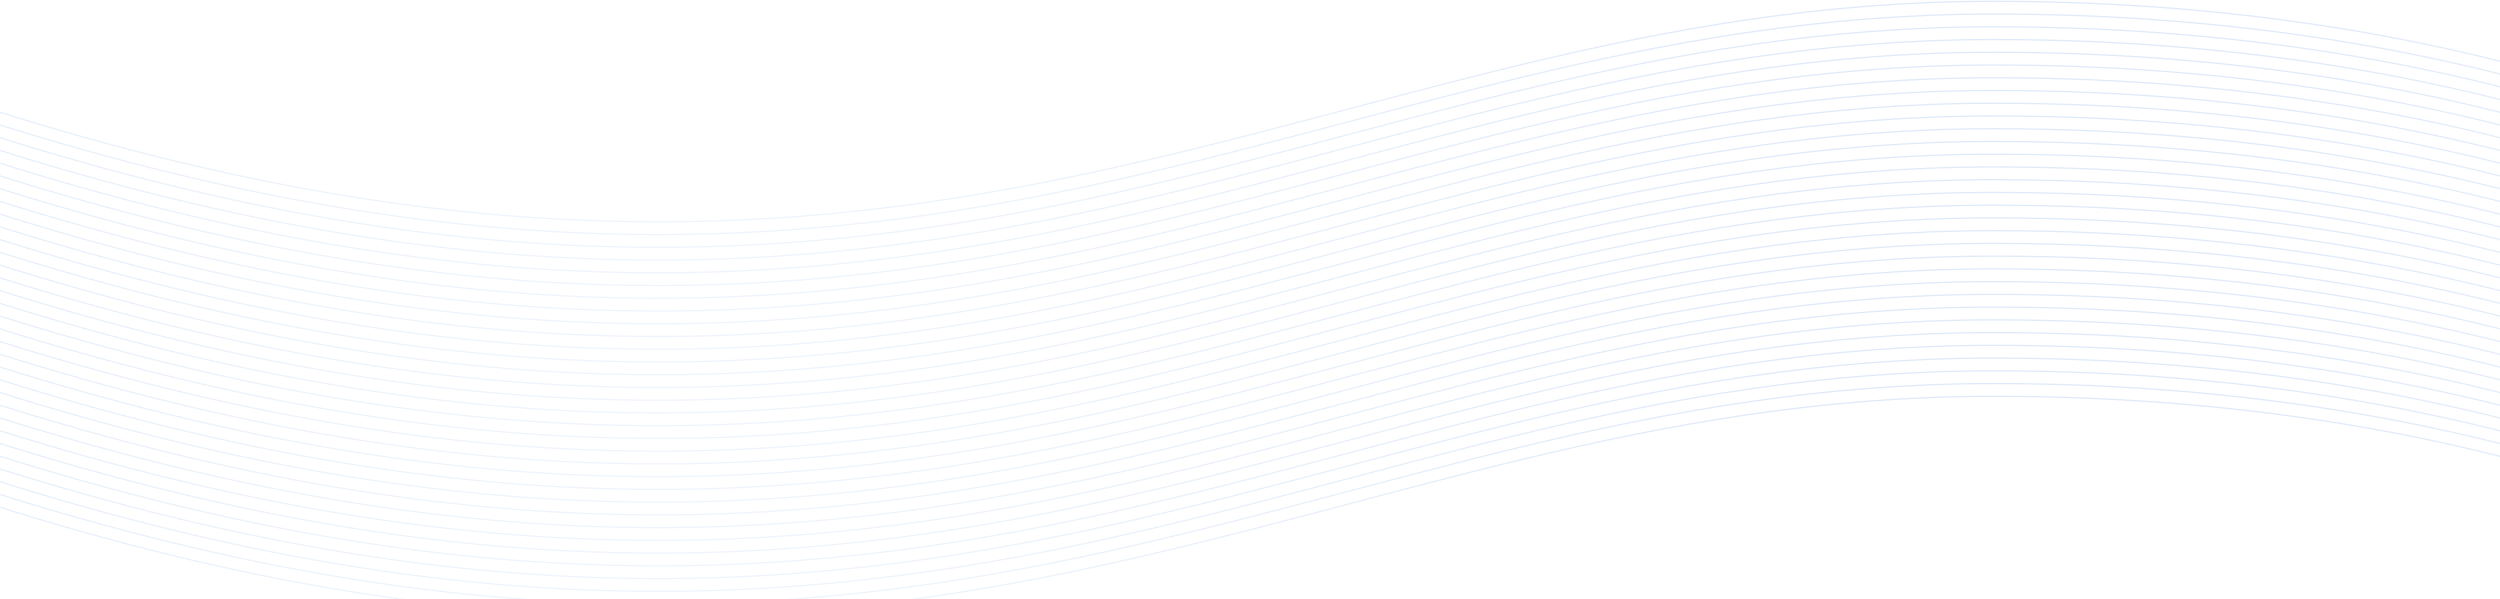 <svg width="1920" height="460" viewBox="0 0 1920 460" fill="none" xmlns="http://www.w3.org/2000/svg"><g opacity=".7" stroke-opacity=".25"><path d="M2242.07 477c-57.67-27.509-291.36-172.643-711.28-172.643-524.9 0-818.268 338.172-1609.79 58.813" stroke="url(#a)"/><path d="M2242.07 173.643C2184.4 146.134 1950.71 1 1530.79 1 1005.89 1 712.522 339.171-79 59.812" stroke="url(#b)"/><path d="M2242.07 467.215c-57.67-27.509-291.36-172.643-711.28-172.643-524.9 0-818.268 338.172-1609.79 58.813" stroke="url(#c)"/><path d="M2242.07 457.43c-57.67-27.509-291.36-172.643-711.28-172.643-524.9 0-818.268 338.171-1609.79 58.812" stroke="url(#d)"/><path d="M2242.07 447.643C2184.4 420.134 1950.71 275 1530.79 275 1005.89 275 712.522 613.171-79 333.812" stroke="url(#e)"/><path d="M2242.07 437.858c-57.67-27.509-291.36-172.643-711.28-172.643-524.9 0-818.268 338.171-1609.79 58.812" stroke="url(#f)"/><path d="M2242.07 428.073c-57.67-27.51-291.36-172.643-711.28-172.643-524.9 0-818.268 338.171-1609.79 58.812" stroke="url(#g)"/><path d="M2242.07 418.287c-57.67-27.509-291.36-172.642-711.28-172.642-524.9 0-818.268 338.171-1609.79 58.812" stroke="url(#h)"/><path d="M2242.07 408.502c-57.67-27.509-291.36-172.643-711.28-172.643-524.9 0-818.268 338.172-1609.79 58.813" stroke="url(#i)"/><path d="M2242.07 398.717c-57.67-27.509-291.36-172.643-711.28-172.643-524.9 0-818.268 338.171-1609.79 58.813" stroke="url(#j)"/><path d="M2242.07 388.93c-57.67-27.509-291.36-172.643-711.28-172.643-524.9 0-818.268 338.171-1609.79 58.812" stroke="url(#k)"/><path d="M2242.07 379.143C2184.4 351.634 1950.71 206.5 1530.79 206.5c-524.9 0-818.268 338.171-1609.79 58.812" stroke="url(#l)"/><path d="M2242.07 369.358c-57.67-27.509-291.36-172.643-711.28-172.643-524.9 0-818.268 338.171-1609.79 58.812" stroke="url(#m)"/><path d="M2242.07 359.573c-57.67-27.51-291.36-172.643-711.28-172.643-524.9 0-818.268 338.171-1609.79 58.812" stroke="url(#n)"/><path d="M2242.07 349.785c-57.67-27.509-291.36-172.642-711.28-172.642-524.9 0-818.268 338.171-1609.79 58.812" stroke="url(#o)"/><path d="M2242.07 339.998c-57.67-27.509-291.36-172.643-711.28-172.643-524.9 0-818.268 338.172-1609.79 58.813" stroke="url(#p)"/><path d="M2242.07 330.215c-57.67-27.509-291.36-172.643-711.28-172.643-524.9 0-818.268 338.172-1609.79 58.813" stroke="url(#q)"/><path d="M2242.07 320.43c-57.67-27.509-291.36-172.643-711.28-172.643-524.9 0-818.268 338.171-1609.79 58.812" stroke="url(#r)"/><path d="M2242.07 310.643C2184.4 283.134 1950.71 138 1530.79 138 1005.89 138 712.522 476.171-79 196.812" stroke="url(#s)"/><path d="M2242.07 300.858c-57.67-27.509-291.36-172.643-711.28-172.643-524.9 0-818.268 338.171-1609.79 58.812" stroke="url(#t)"/><path d="M2242.07 291.071c-57.67-27.509-291.36-172.643-711.28-172.643-524.9 0-818.268 338.171-1609.79 58.812" stroke="url(#u)"/><path d="M2242.07 281.287c-57.67-27.509-291.36-172.642-711.28-172.642-524.9 0-818.268 338.171-1609.79 58.812" stroke="url(#v)"/><path d="M2242.07 271.502c-57.67-27.509-291.36-172.643-711.28-172.643-524.9 0-818.268 338.172-1609.79 58.813" stroke="url(#w)"/><path d="M2242.07 261.713C2184.4 234.204 1950.71 89.07 1530.79 89.07c-524.9 0-818.268 338.172-1609.79 58.813" stroke="url(#x)"/><path d="M2242.07 251.928c-57.67-27.509-291.36-172.643-711.28-172.643-524.9 0-818.268 338.171-1609.79 58.813" stroke="url(#y)"/><path d="M2242.07 242.145c-57.67-27.509-291.36-172.643-711.28-172.643-524.9 0-818.268 338.171-1609.79 58.812" stroke="url(#z)"/><path d="M2242.07 232.356c-57.67-27.509-291.36-172.643-711.28-172.643-524.9 0-818.268 338.171-1609.79 58.812" stroke="url(#A)"/><path d="M2242.07 222.573c-57.67-27.51-291.36-172.643-711.28-172.643-524.9 0-818.268 338.171-1609.79 58.812" stroke="url(#B)"/><path d="M2242.07 212.787c-57.67-27.509-291.36-172.643-711.28-172.643-524.9 0-818.268 338.172-1609.79 58.813" stroke="url(#C)"/><path d="M2242.07 202.998c-57.67-27.509-291.36-172.642-711.28-172.642-524.9 0-818.268 338.171-1609.79 58.812" stroke="url(#D)"/><path d="M2242.07 193.215c-57.67-27.509-291.36-172.643-711.28-172.643-524.9 0-818.268 338.172-1609.79 58.813" stroke="url(#E)"/><path d="M2242.07 183.428c-57.67-27.509-291.36-172.643-711.28-172.643-524.9 0-818.268 338.171-1609.79 58.813" stroke="url(#F)"/></g><defs><linearGradient id="a" x1="1081.54" y1="304.357" x2="1081.54" y2="477" gradientUnits="userSpaceOnUse"><stop stop-color="#085ED0" stop-opacity=".76"/><stop offset="1" stop-color="#085ED0" stop-opacity=".39"/></linearGradient><linearGradient id="b" x1="1081.54" y1="1" x2="1081.54" y2="173.643" gradientUnits="userSpaceOnUse"><stop stop-color="#085ED0" stop-opacity=".76"/><stop offset="1" stop-color="#085ED0" stop-opacity=".39"/></linearGradient><linearGradient id="c" x1="1081.54" y1="294.572" x2="1081.54" y2="467.215" gradientUnits="userSpaceOnUse"><stop stop-color="#085ED0" stop-opacity=".76"/><stop offset="1" stop-color="#085ED0" stop-opacity=".39"/></linearGradient><linearGradient id="d" x1="1081.54" y1="284.787" x2="1081.54" y2="457.43" gradientUnits="userSpaceOnUse"><stop stop-color="#085ED0" stop-opacity=".76"/><stop offset="1" stop-color="#085ED0" stop-opacity=".39"/></linearGradient><linearGradient id="e" x1="1081.54" y1="275" x2="1081.54" y2="447.643" gradientUnits="userSpaceOnUse"><stop stop-color="#085ED0" stop-opacity=".76"/><stop offset="1" stop-color="#085ED0" stop-opacity=".39"/></linearGradient><linearGradient id="f" x1="1081.54" y1="265.215" x2="1081.54" y2="437.858" gradientUnits="userSpaceOnUse"><stop stop-color="#085ED0" stop-opacity=".76"/><stop offset="1" stop-color="#085ED0" stop-opacity=".39"/></linearGradient><linearGradient id="g" x1="1081.54" y1="255.43" x2="1081.54" y2="428.073" gradientUnits="userSpaceOnUse"><stop stop-color="#085ED0" stop-opacity=".76"/><stop offset="1" stop-color="#085ED0" stop-opacity=".39"/></linearGradient><linearGradient id="h" x1="1081.54" y1="245.645" x2="1081.54" y2="418.287" gradientUnits="userSpaceOnUse"><stop stop-color="#085ED0" stop-opacity=".76"/><stop offset="1" stop-color="#085ED0" stop-opacity=".39"/></linearGradient><linearGradient id="i" x1="1081.54" y1="235.859" x2="1081.54" y2="408.502" gradientUnits="userSpaceOnUse"><stop stop-color="#085ED0" stop-opacity=".76"/><stop offset="1" stop-color="#085ED0" stop-opacity=".39"/></linearGradient><linearGradient id="j" x1="1081.54" y1="226.074" x2="1081.54" y2="398.717" gradientUnits="userSpaceOnUse"><stop stop-color="#085ED0" stop-opacity=".76"/><stop offset="1" stop-color="#085ED0" stop-opacity=".39"/></linearGradient><linearGradient id="k" x1="1081.54" y1="216.287" x2="1081.54" y2="388.93" gradientUnits="userSpaceOnUse"><stop stop-color="#085ED0" stop-opacity=".76"/><stop offset="1" stop-color="#085ED0" stop-opacity=".39"/></linearGradient><linearGradient id="l" x1="1081.54" y1="206.5" x2="1081.54" y2="379.143" gradientUnits="userSpaceOnUse"><stop stop-color="#085ED0" stop-opacity=".76"/><stop offset="1" stop-color="#085ED0" stop-opacity=".39"/></linearGradient><linearGradient id="m" x1="1081.54" y1="196.715" x2="1081.54" y2="369.358" gradientUnits="userSpaceOnUse"><stop stop-color="#085ED0" stop-opacity=".76"/><stop offset="1" stop-color="#085ED0" stop-opacity=".39"/></linearGradient><linearGradient id="n" x1="1081.54" y1="186.93" x2="1081.54" y2="359.573" gradientUnits="userSpaceOnUse"><stop stop-color="#085ED0" stop-opacity=".76"/><stop offset="1" stop-color="#085ED0" stop-opacity=".39"/></linearGradient><linearGradient id="o" x1="1081.54" y1="177.143" x2="1081.54" y2="349.785" gradientUnits="userSpaceOnUse"><stop stop-color="#085ED0" stop-opacity=".76"/><stop offset="1" stop-color="#085ED0" stop-opacity=".39"/></linearGradient><linearGradient id="p" x1="1081.54" y1="167.355" x2="1081.54" y2="339.998" gradientUnits="userSpaceOnUse"><stop stop-color="#085ED0" stop-opacity=".76"/><stop offset="1" stop-color="#085ED0" stop-opacity=".39"/></linearGradient><linearGradient id="q" x1="1081.54" y1="157.572" x2="1081.54" y2="330.215" gradientUnits="userSpaceOnUse"><stop stop-color="#085ED0" stop-opacity=".76"/><stop offset="1" stop-color="#085ED0" stop-opacity=".39"/></linearGradient><linearGradient id="r" x1="1081.54" y1="147.787" x2="1081.54" y2="320.43" gradientUnits="userSpaceOnUse"><stop stop-color="#085ED0" stop-opacity=".76"/><stop offset="1" stop-color="#085ED0" stop-opacity=".39"/></linearGradient><linearGradient id="s" x1="1081.54" y1="138" x2="1081.54" y2="310.643" gradientUnits="userSpaceOnUse"><stop stop-color="#085ED0" stop-opacity=".76"/><stop offset="1" stop-color="#085ED0" stop-opacity=".39"/></linearGradient><linearGradient id="t" x1="1081.54" y1="128.215" x2="1081.54" y2="300.858" gradientUnits="userSpaceOnUse"><stop stop-color="#085ED0" stop-opacity=".76"/><stop offset="1" stop-color="#085ED0" stop-opacity=".39"/></linearGradient><linearGradient id="u" x1="1081.54" y1="118.428" x2="1081.54" y2="291.071" gradientUnits="userSpaceOnUse"><stop stop-color="#085ED0" stop-opacity=".76"/><stop offset="1" stop-color="#085ED0" stop-opacity=".39"/></linearGradient><linearGradient id="v" x1="1081.54" y1="108.645" x2="1081.54" y2="281.287" gradientUnits="userSpaceOnUse"><stop stop-color="#085ED0" stop-opacity=".76"/><stop offset="1" stop-color="#085ED0" stop-opacity=".39"/></linearGradient><linearGradient id="w" x1="1081.54" y1="98.859" x2="1081.54" y2="271.502" gradientUnits="userSpaceOnUse"><stop stop-color="#085ED0" stop-opacity=".76"/><stop offset="1" stop-color="#085ED0" stop-opacity=".39"/></linearGradient><linearGradient id="x" x1="1081.54" y1="89.07" x2="1081.54" y2="261.713" gradientUnits="userSpaceOnUse"><stop stop-color="#085ED0" stop-opacity=".76"/><stop offset="1" stop-color="#085ED0" stop-opacity=".39"/></linearGradient><linearGradient id="y" x1="1081.54" y1="79.285" x2="1081.54" y2="251.928" gradientUnits="userSpaceOnUse"><stop stop-color="#085ED0" stop-opacity=".76"/><stop offset="1" stop-color="#085ED0" stop-opacity=".39"/></linearGradient><linearGradient id="z" x1="1081.54" y1="69.502" x2="1081.54" y2="242.145" gradientUnits="userSpaceOnUse"><stop stop-color="#085ED0" stop-opacity=".76"/><stop offset="1" stop-color="#085ED0" stop-opacity=".39"/></linearGradient><linearGradient id="A" x1="1081.54" y1="59.713" x2="1081.54" y2="232.356" gradientUnits="userSpaceOnUse"><stop stop-color="#085ED0" stop-opacity=".76"/><stop offset="1" stop-color="#085ED0" stop-opacity=".39"/></linearGradient><linearGradient id="B" x1="1081.54" y1="49.93" x2="1081.54" y2="222.573" gradientUnits="userSpaceOnUse"><stop stop-color="#085ED0" stop-opacity=".76"/><stop offset="1" stop-color="#085ED0" stop-opacity=".39"/></linearGradient><linearGradient id="C" x1="1081.54" y1="40.145" x2="1081.54" y2="212.787" gradientUnits="userSpaceOnUse"><stop stop-color="#085ED0" stop-opacity=".76"/><stop offset="1" stop-color="#085ED0" stop-opacity=".39"/></linearGradient><linearGradient id="D" x1="1081.54" y1="30.355" x2="1081.54" y2="202.998" gradientUnits="userSpaceOnUse"><stop stop-color="#085ED0" stop-opacity=".76"/><stop offset="1" stop-color="#085ED0" stop-opacity=".39"/></linearGradient><linearGradient id="E" x1="1081.54" y1="20.572" x2="1081.54" y2="193.215" gradientUnits="userSpaceOnUse"><stop stop-color="#085ED0" stop-opacity=".76"/><stop offset="1" stop-color="#085ED0" stop-opacity=".39"/></linearGradient><linearGradient id="F" x1="1081.54" y1="10.785" x2="1081.54" y2="183.428" gradientUnits="userSpaceOnUse"><stop stop-color="#085ED0" stop-opacity=".76"/><stop offset="1" stop-color="#085ED0" stop-opacity=".39"/></linearGradient></defs></svg>